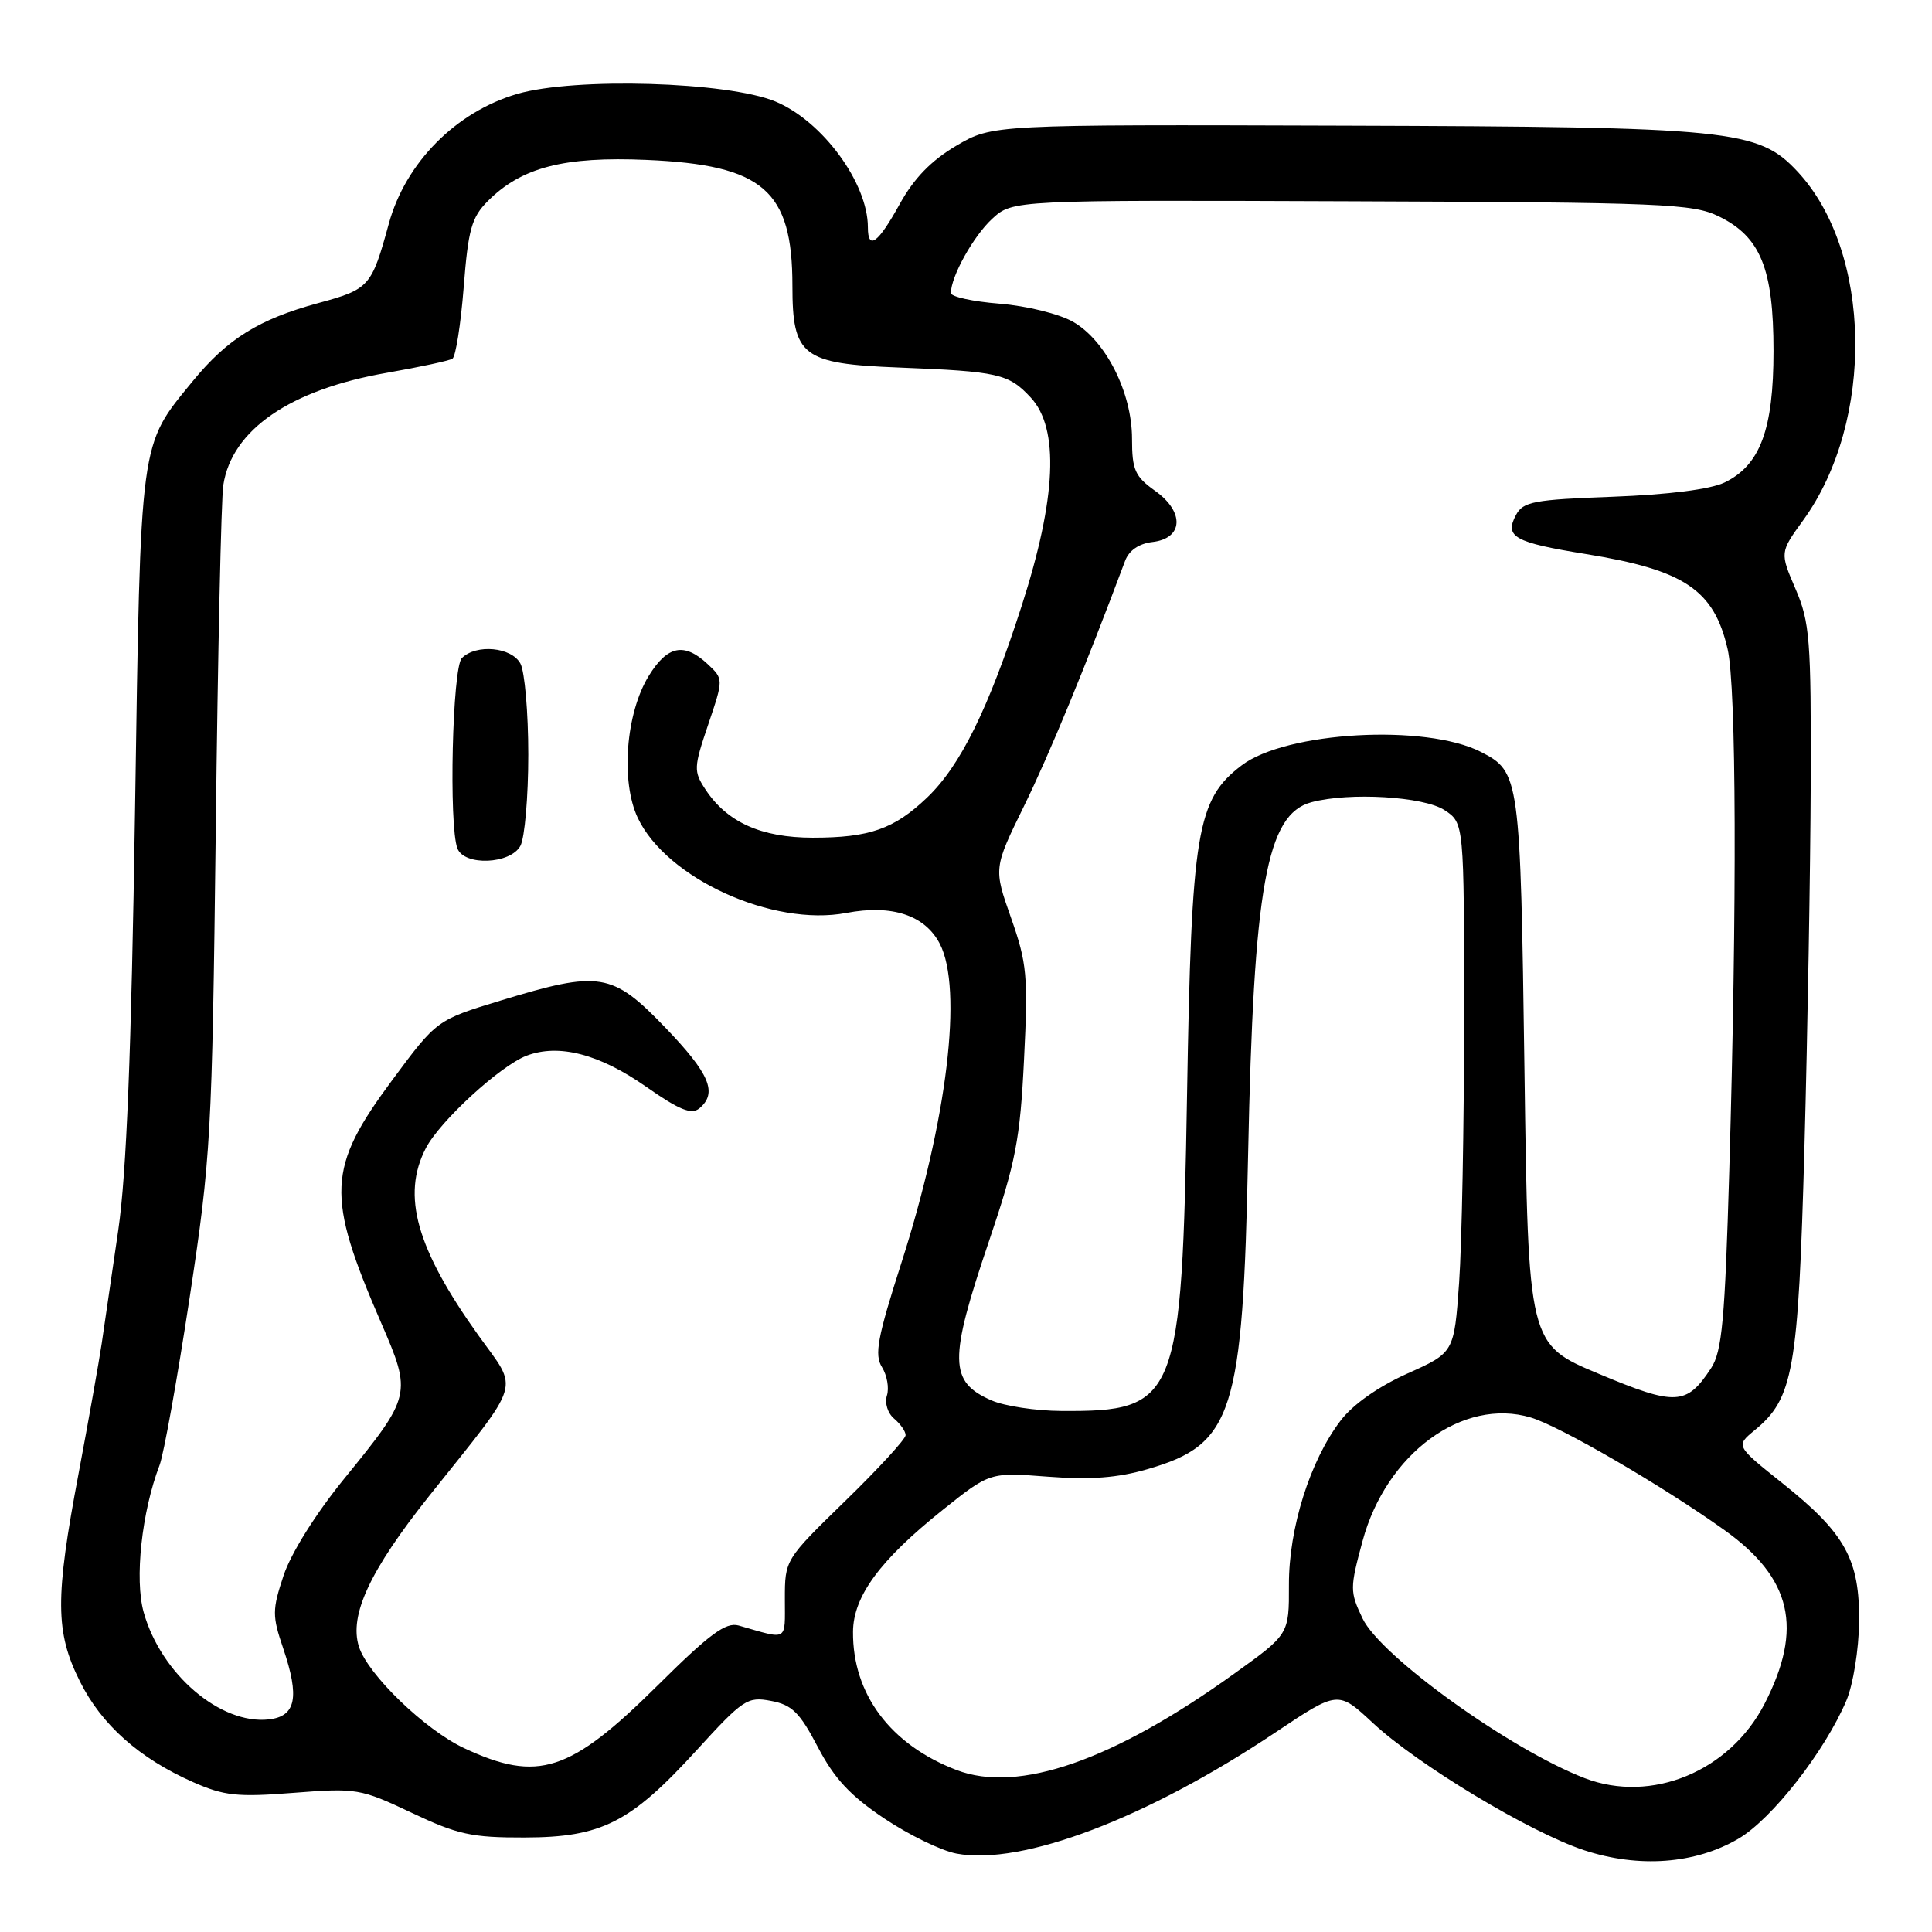 <?xml version="1.0" encoding="UTF-8" standalone="no"?>
<!DOCTYPE svg PUBLIC "-//W3C//DTD SVG 1.1//EN" "http://www.w3.org/Graphics/SVG/1.1/DTD/svg11.dtd" >
<svg xmlns="http://www.w3.org/2000/svg" xmlns:xlink="http://www.w3.org/1999/xlink" version="1.1" viewBox="0 0 256 256">
 <g >
 <path fill="currentColor"
d=" M 230.35 243.64 C 234.80 241.04 241.83 232.02 244.67 225.30 C 245.55 223.21 246.30 218.55 246.34 214.95 C 246.43 206.65 244.53 203.19 236.19 196.54 C 229.99 191.59 229.99 191.59 232.47 189.54 C 237.64 185.30 238.28 181.71 239.10 152.00 C 239.51 136.88 239.89 115.13 239.93 103.69 C 239.99 84.73 239.81 82.44 237.92 78.04 C 235.84 73.20 235.84 73.20 238.93 68.94 C 248.45 55.80 248.07 33.30 238.16 22.71 C 232.97 17.16 229.45 16.81 178.14 16.65 C 131.50 16.50 131.50 16.50 126.71 19.31 C 123.39 21.27 121.10 23.63 119.21 27.05 C 116.35 32.24 115.00 33.23 115.00 30.12 C 115.00 24.24 108.97 16.04 102.75 13.45 C 96.41 10.82 76.19 10.22 68.55 12.44 C 60.42 14.81 53.73 21.56 51.52 29.64 C 49.23 38.01 48.95 38.32 42.14 40.17 C 34.32 42.30 30.15 44.89 25.57 50.47 C 18.44 59.18 18.65 57.64 17.89 107.50 C 17.40 139.49 16.76 155.53 15.67 163.00 C 14.82 168.78 13.84 175.53 13.48 178.00 C 13.11 180.47 11.73 188.24 10.41 195.26 C 7.29 211.75 7.32 216.25 10.58 222.78 C 13.44 228.53 18.44 232.98 25.58 236.14 C 29.70 237.96 31.44 238.15 38.92 237.56 C 47.25 236.91 47.76 237.00 54.52 240.19 C 60.63 243.09 62.50 243.50 69.50 243.48 C 79.72 243.46 83.53 241.53 92.31 231.91 C 98.47 225.16 99.04 224.78 102.17 225.38 C 104.95 225.90 105.97 226.91 108.37 231.50 C 110.56 235.68 112.67 237.95 117.19 240.97 C 120.45 243.15 124.75 245.24 126.74 245.61 C 135.41 247.24 152.03 240.92 169.04 229.53 C 177.30 224.01 177.30 224.01 181.90 228.29 C 187.83 233.82 202.70 242.78 209.89 245.16 C 217.14 247.55 224.62 247.00 230.35 243.64 Z  M 209.99 235.62 C 200.13 231.83 182.92 219.46 180.54 214.44 C 178.85 210.89 178.86 210.44 180.55 204.18 C 183.69 192.59 193.85 185.14 202.84 187.83 C 206.74 189.00 220.26 196.86 228.48 202.73 C 237.43 209.12 238.96 215.76 233.81 225.77 C 229.21 234.72 218.83 239.01 209.99 235.62 Z  M 126.75 234.54 C 117.99 231.19 112.97 224.48 113.03 216.23 C 113.06 211.52 116.59 206.72 124.94 200.05 C 131.16 195.08 131.16 195.08 138.87 195.67 C 144.47 196.10 148.09 195.83 152.09 194.66 C 163.40 191.38 164.68 187.36 165.38 153.00 C 166.11 117.41 167.82 107.89 173.77 106.30 C 178.81 104.95 188.64 105.54 191.40 107.34 C 194.00 109.05 194.00 109.05 194.00 134.87 C 194.00 149.07 193.70 164.86 193.34 169.96 C 192.68 179.23 192.68 179.23 186.47 182.01 C 182.62 183.74 179.25 186.11 177.63 188.25 C 173.58 193.55 170.76 202.53 170.79 210.02 C 170.81 216.55 170.81 216.55 163.58 221.74 C 147.52 233.30 134.93 237.67 126.75 234.54 Z  M 61.50 231.64 C 56.34 229.23 48.73 221.89 47.56 218.19 C 46.24 214.03 49.01 208.09 56.87 198.22 C 69.35 182.56 68.77 184.46 63.39 176.94 C 55.17 165.44 53.19 158.40 56.42 152.15 C 58.27 148.57 66.25 141.24 69.76 139.89 C 74.03 138.26 79.41 139.65 85.62 144.00 C 90.00 147.07 91.62 147.73 92.66 146.87 C 95.12 144.82 94.05 142.28 88.11 136.11 C 81.11 128.84 79.46 128.58 66.33 132.58 C 57.87 135.16 57.87 135.16 51.98 143.11 C 43.33 154.77 43.17 158.36 50.51 175.30 C 54.59 184.71 54.53 184.98 45.63 195.91 C 41.83 200.58 38.57 205.79 37.58 208.75 C 36.06 213.33 36.06 214.10 37.53 218.43 C 39.72 224.90 39.22 227.42 35.64 227.83 C 29.22 228.56 21.33 221.82 19.04 213.64 C 17.81 209.26 18.78 200.32 21.14 194.15 C 21.70 192.69 23.49 182.72 25.12 172.00 C 27.95 153.34 28.10 150.68 28.59 110.00 C 28.86 86.62 29.31 66.05 29.59 64.28 C 30.71 56.95 38.45 51.63 51.26 49.40 C 55.61 48.64 59.52 47.80 59.95 47.53 C 60.38 47.26 61.05 43.01 61.44 38.09 C 62.04 30.37 62.49 28.79 64.66 26.62 C 69.11 22.17 74.74 20.71 85.70 21.19 C 101.13 21.86 105.00 25.20 105.00 37.86 C 105.00 47.19 106.30 48.20 119.08 48.70 C 132.31 49.22 133.65 49.52 136.59 52.69 C 140.38 56.78 139.98 66.01 135.38 80.27 C 130.97 93.95 127.26 101.47 122.84 105.69 C 118.47 109.86 115.21 111.00 107.68 111.00 C 100.85 110.99 96.32 108.95 93.45 104.57 C 91.90 102.20 91.92 101.68 93.84 96.01 C 95.88 89.97 95.88 89.97 93.75 87.98 C 90.66 85.10 88.45 85.54 85.98 89.53 C 82.92 94.48 82.22 103.54 84.51 108.38 C 88.32 116.41 102.40 122.82 112.14 120.97 C 118.20 119.82 122.57 121.27 124.53 125.06 C 127.61 131.02 125.52 148.39 119.43 167.37 C 116.26 177.26 115.84 179.52 116.87 181.16 C 117.54 182.24 117.84 183.93 117.52 184.92 C 117.21 185.93 117.63 187.27 118.48 187.98 C 119.31 188.68 120.00 189.66 120.00 190.17 C 120.00 190.68 116.40 194.60 112.00 198.88 C 104.01 206.66 104.00 206.68 104.00 211.90 C 104.00 217.58 104.51 217.29 97.88 215.39 C 96.18 214.91 94.03 216.49 87.13 223.34 C 75.53 234.84 71.29 236.22 61.50 231.64 Z  M 68.96 112.07 C 69.53 111.00 70.00 105.57 70.00 100.00 C 70.00 94.43 69.53 89.00 68.96 87.93 C 67.79 85.74 63.10 85.30 61.20 87.20 C 59.94 88.46 59.45 109.40 60.61 112.42 C 61.51 114.78 67.65 114.52 68.96 112.07 Z  M 131.40 185.57 C 125.74 183.11 125.69 180.26 131.05 164.45 C 134.59 153.98 135.17 151.00 135.69 140.36 C 136.24 129.31 136.08 127.62 133.97 121.63 C 131.65 115.05 131.65 115.05 135.70 106.78 C 139.04 99.97 143.84 88.32 149.08 74.32 C 149.59 72.94 150.91 72.03 152.70 71.82 C 156.80 71.35 156.99 67.84 153.06 65.04 C 150.39 63.14 150.00 62.27 150.00 58.14 C 150.00 52.03 146.53 45.14 142.20 42.65 C 140.35 41.59 136.08 40.54 132.45 40.24 C 128.90 39.96 126.00 39.32 126.00 38.83 C 126.00 36.64 128.98 31.29 131.46 29.00 C 134.18 26.50 134.18 26.50 179.09 26.67 C 220.39 26.82 224.31 26.99 227.75 28.67 C 233.28 31.37 235.00 35.59 235.00 46.50 C 235.00 56.93 233.23 61.66 228.50 63.94 C 226.62 64.84 221.09 65.54 213.72 65.82 C 203.24 66.20 201.82 66.47 200.88 68.23 C 199.32 71.14 200.64 71.88 210.18 73.42 C 223.20 75.53 227.11 78.15 228.92 86.01 C 230.08 91.05 230.17 119.69 229.14 155.08 C 228.56 174.95 228.18 179.07 226.73 181.29 C 223.48 186.24 222.06 186.32 211.85 182.04 C 202.50 178.13 202.50 178.13 202.00 141.81 C 201.46 102.88 201.38 102.27 196.22 99.63 C 188.91 95.89 170.40 96.93 164.52 101.42 C 158.57 105.95 157.88 110.11 157.29 145.00 C 156.60 185.64 156.04 187.06 140.60 186.96 C 137.25 186.94 133.10 186.31 131.40 185.57 Z "/>
</g>
</svg>
